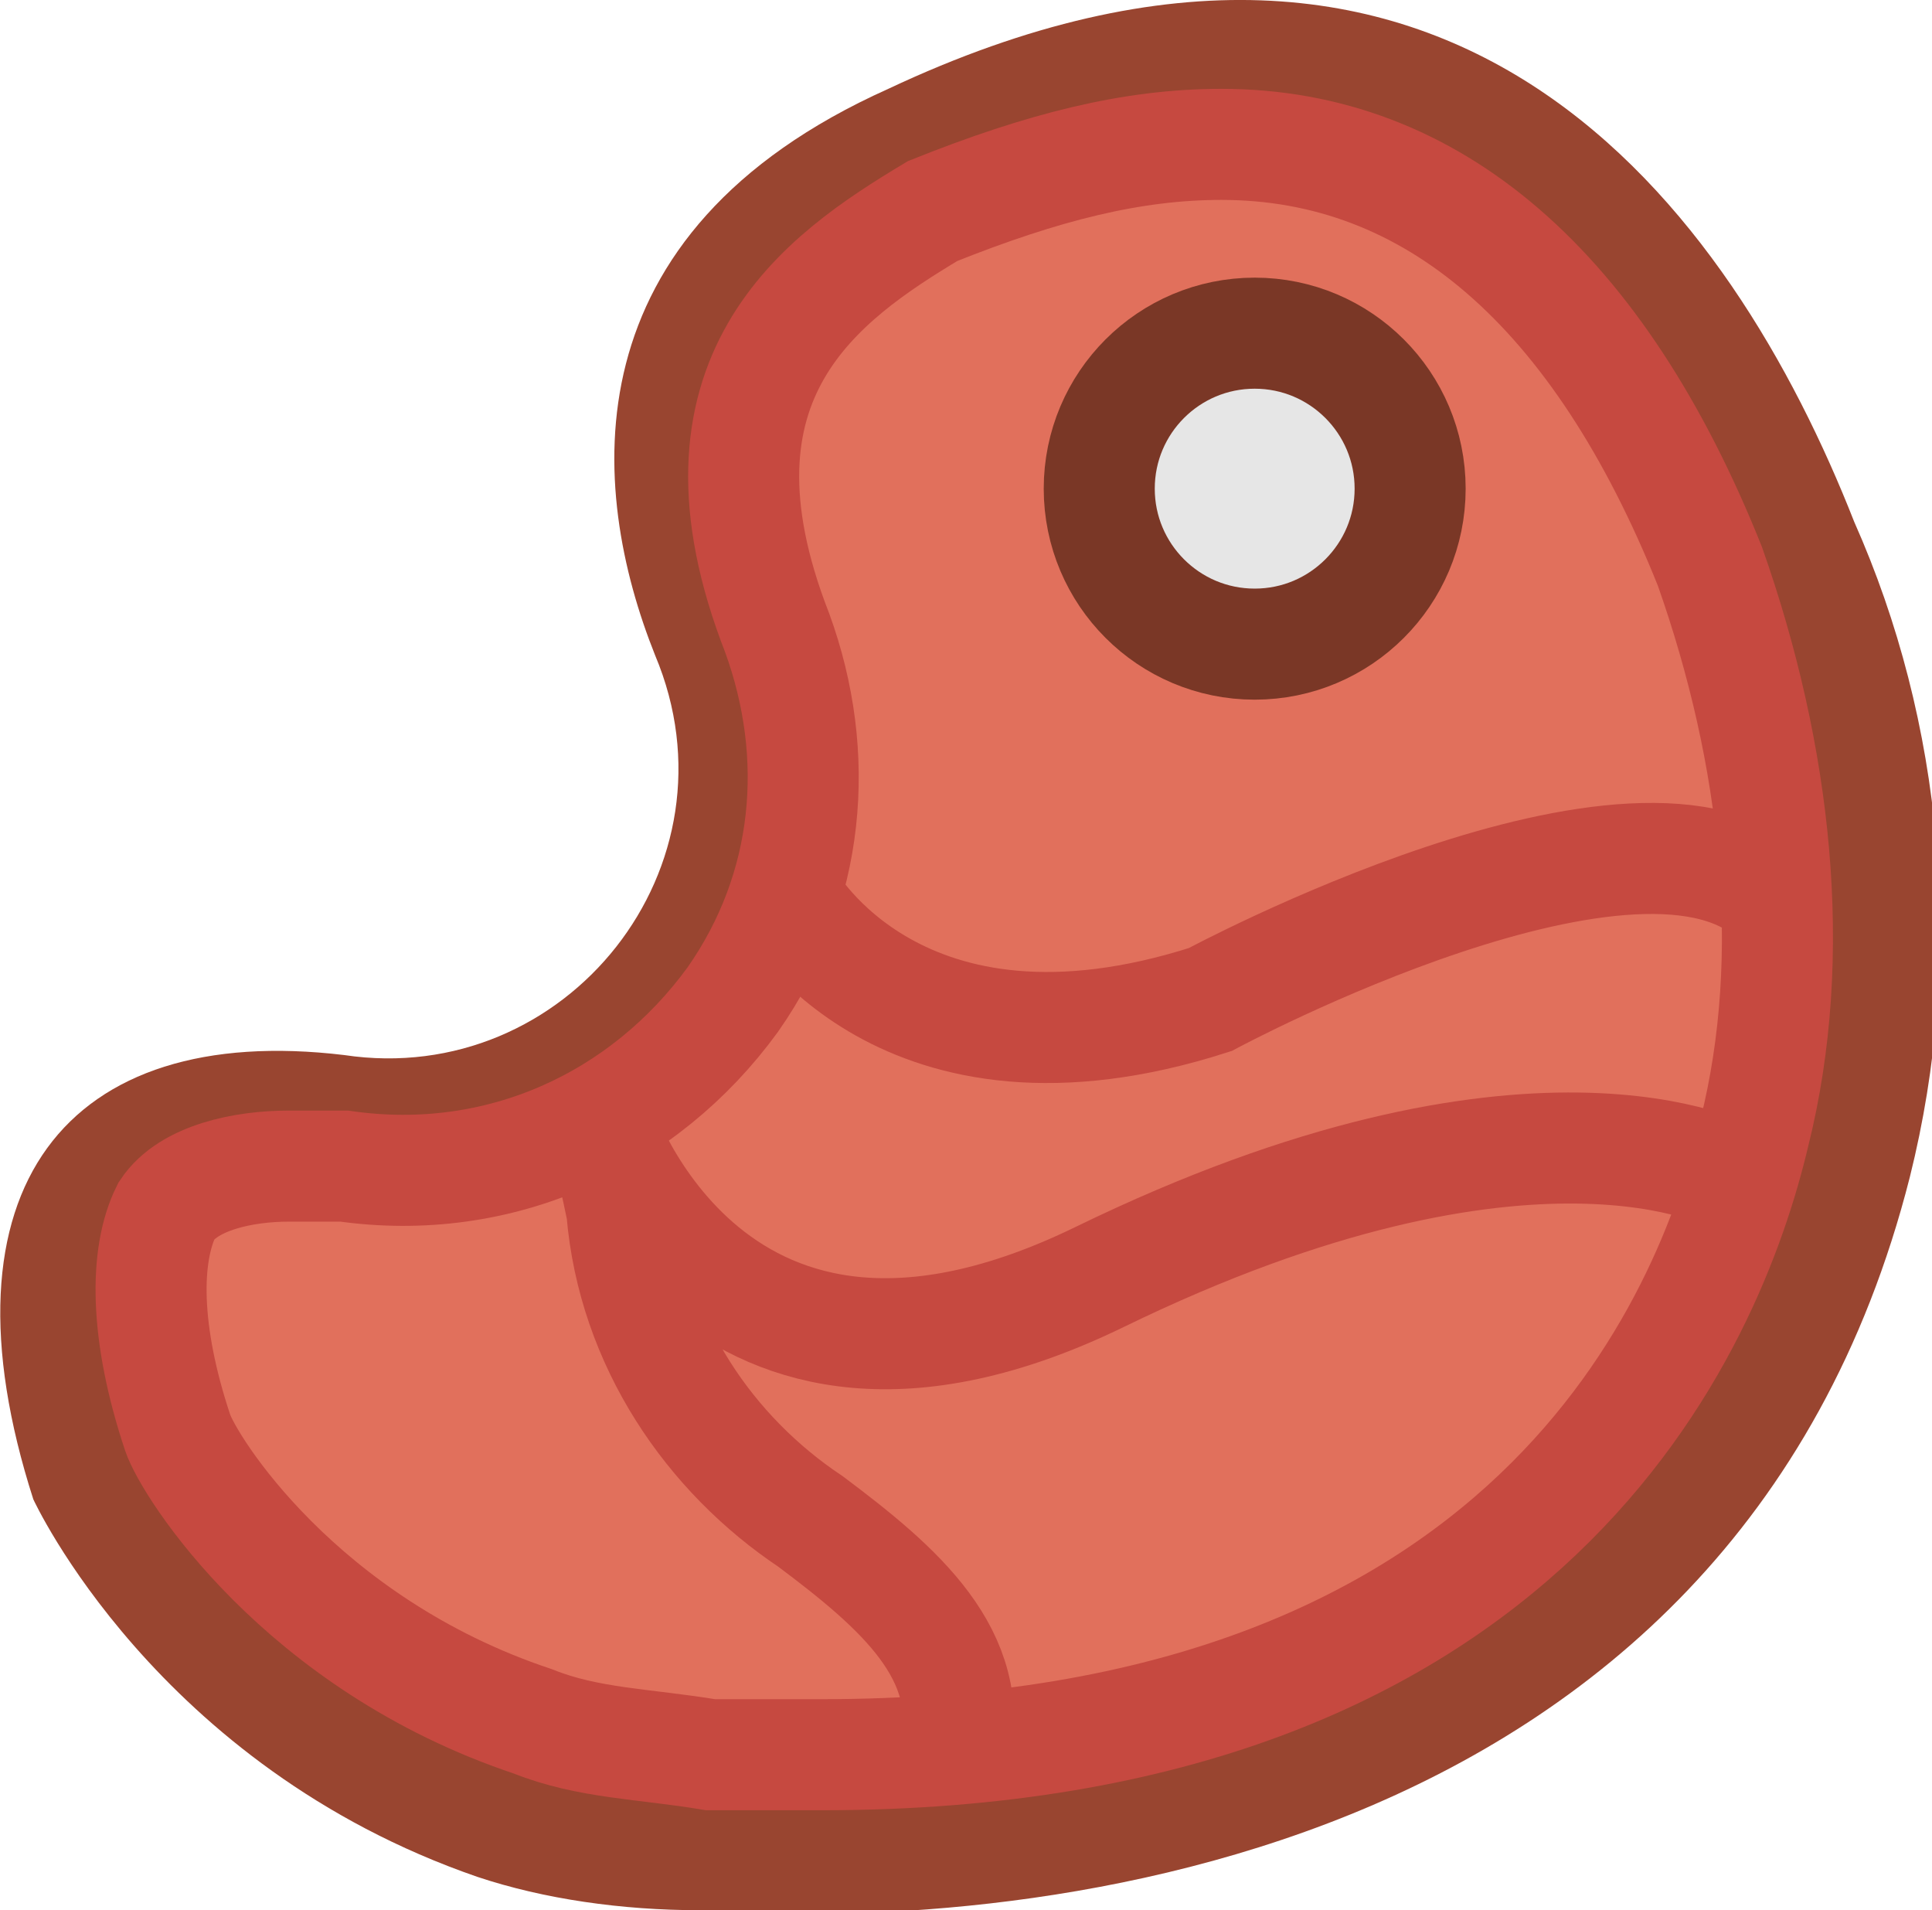 <!-- Generator: Adobe Illustrator 19.2.0, SVG Export Plug-In  -->
<svg version="1.1"
	 xmlns="http://www.w3.org/2000/svg" xmlns:xlink="http://www.w3.org/1999/xlink" xmlns:a="http://ns.adobe.com/AdobeSVGViewerExtensions/3.0/"
	 x="0px" y="0px" width="17.4px" height="17.2px" viewBox="0 0 17.4 17.2" style="enable-background:new 0 0 17.4 17.2;"
	 xml:space="preserve">
<style type="text/css">
	.st0{fill:#994530;}
	.st1{fill:#E1705C;stroke:#C64940;stroke-miterlimit:10;}
	.st2{fill:#E6E6E6;stroke:#7A3726;stroke-miterlimit:10;}
	.st3{fill:none;stroke:#C64940;stroke-miterlimit:10;}
</style>
<defs>
</defs>
<g>
	<path class="st0" d="M0.3,13.5c0,0,1.1,2.4,4,3.4c0.6,0.2,1.3,0.3,2,0.3c2.7,0.2,9.3-0.3,10.9-6.6c0.5-2,0.3-4.1-0.5-5.9
		C15.6,1.9,13.1-1.6,8,0.8C5.1,2.1,5.3,4.4,5.9,5.9c0.8,1.9-0.8,3.9-2.8,3.6C0.6,9.2-0.6,10.7,0.3,13.5z"/>
	<path class="st1" d="M1.6,12.9c0.1,0.3,1.1,1.9,3.2,2.6c0.5,0.2,1,0.2,1.6,0.3l0.1,0c0.3,0,0.6,0,0.9,0c6.4,0,8-3.9,8.4-5.6
		c0.4-1.6,0.2-3.4-0.4-5.1c-1-2.5-2.5-3.8-4.4-3.8c-0.8,0-1.6,0.2-2.6,0.6C7.4,2.5,6.1,3.4,7,5.7C7.4,6.8,7.3,8,6.6,9
		c-0.8,1.1-2.1,1.7-3.5,1.5c-0.2,0-0.3,0-0.5,0c-0.4,0-0.9,0.1-1.1,0.4C1.3,11.3,1.3,12,1.6,12.9z"/>
	<circle class="st2" cx="11.3" cy="4.4" r="1.4"/>
	<path class="st3" d="M8.6,15.8c0.2-0.9-0.5-1.5-1.3-2.1c-0.9-0.6-1.6-1.6-1.7-2.8c-0.1-0.5-0.2-0.8-0.2-0.8s1,3.1,4.5,1.4
		c3.9-1.9,5.7-0.9,5.7-0.9"/>
	<path class="st3" d="M7.1,8.1c0,0,1,1.8,3.8,0.9c0,0,3.9-2.1,5.1-0.9"/>
</g>
</svg>
